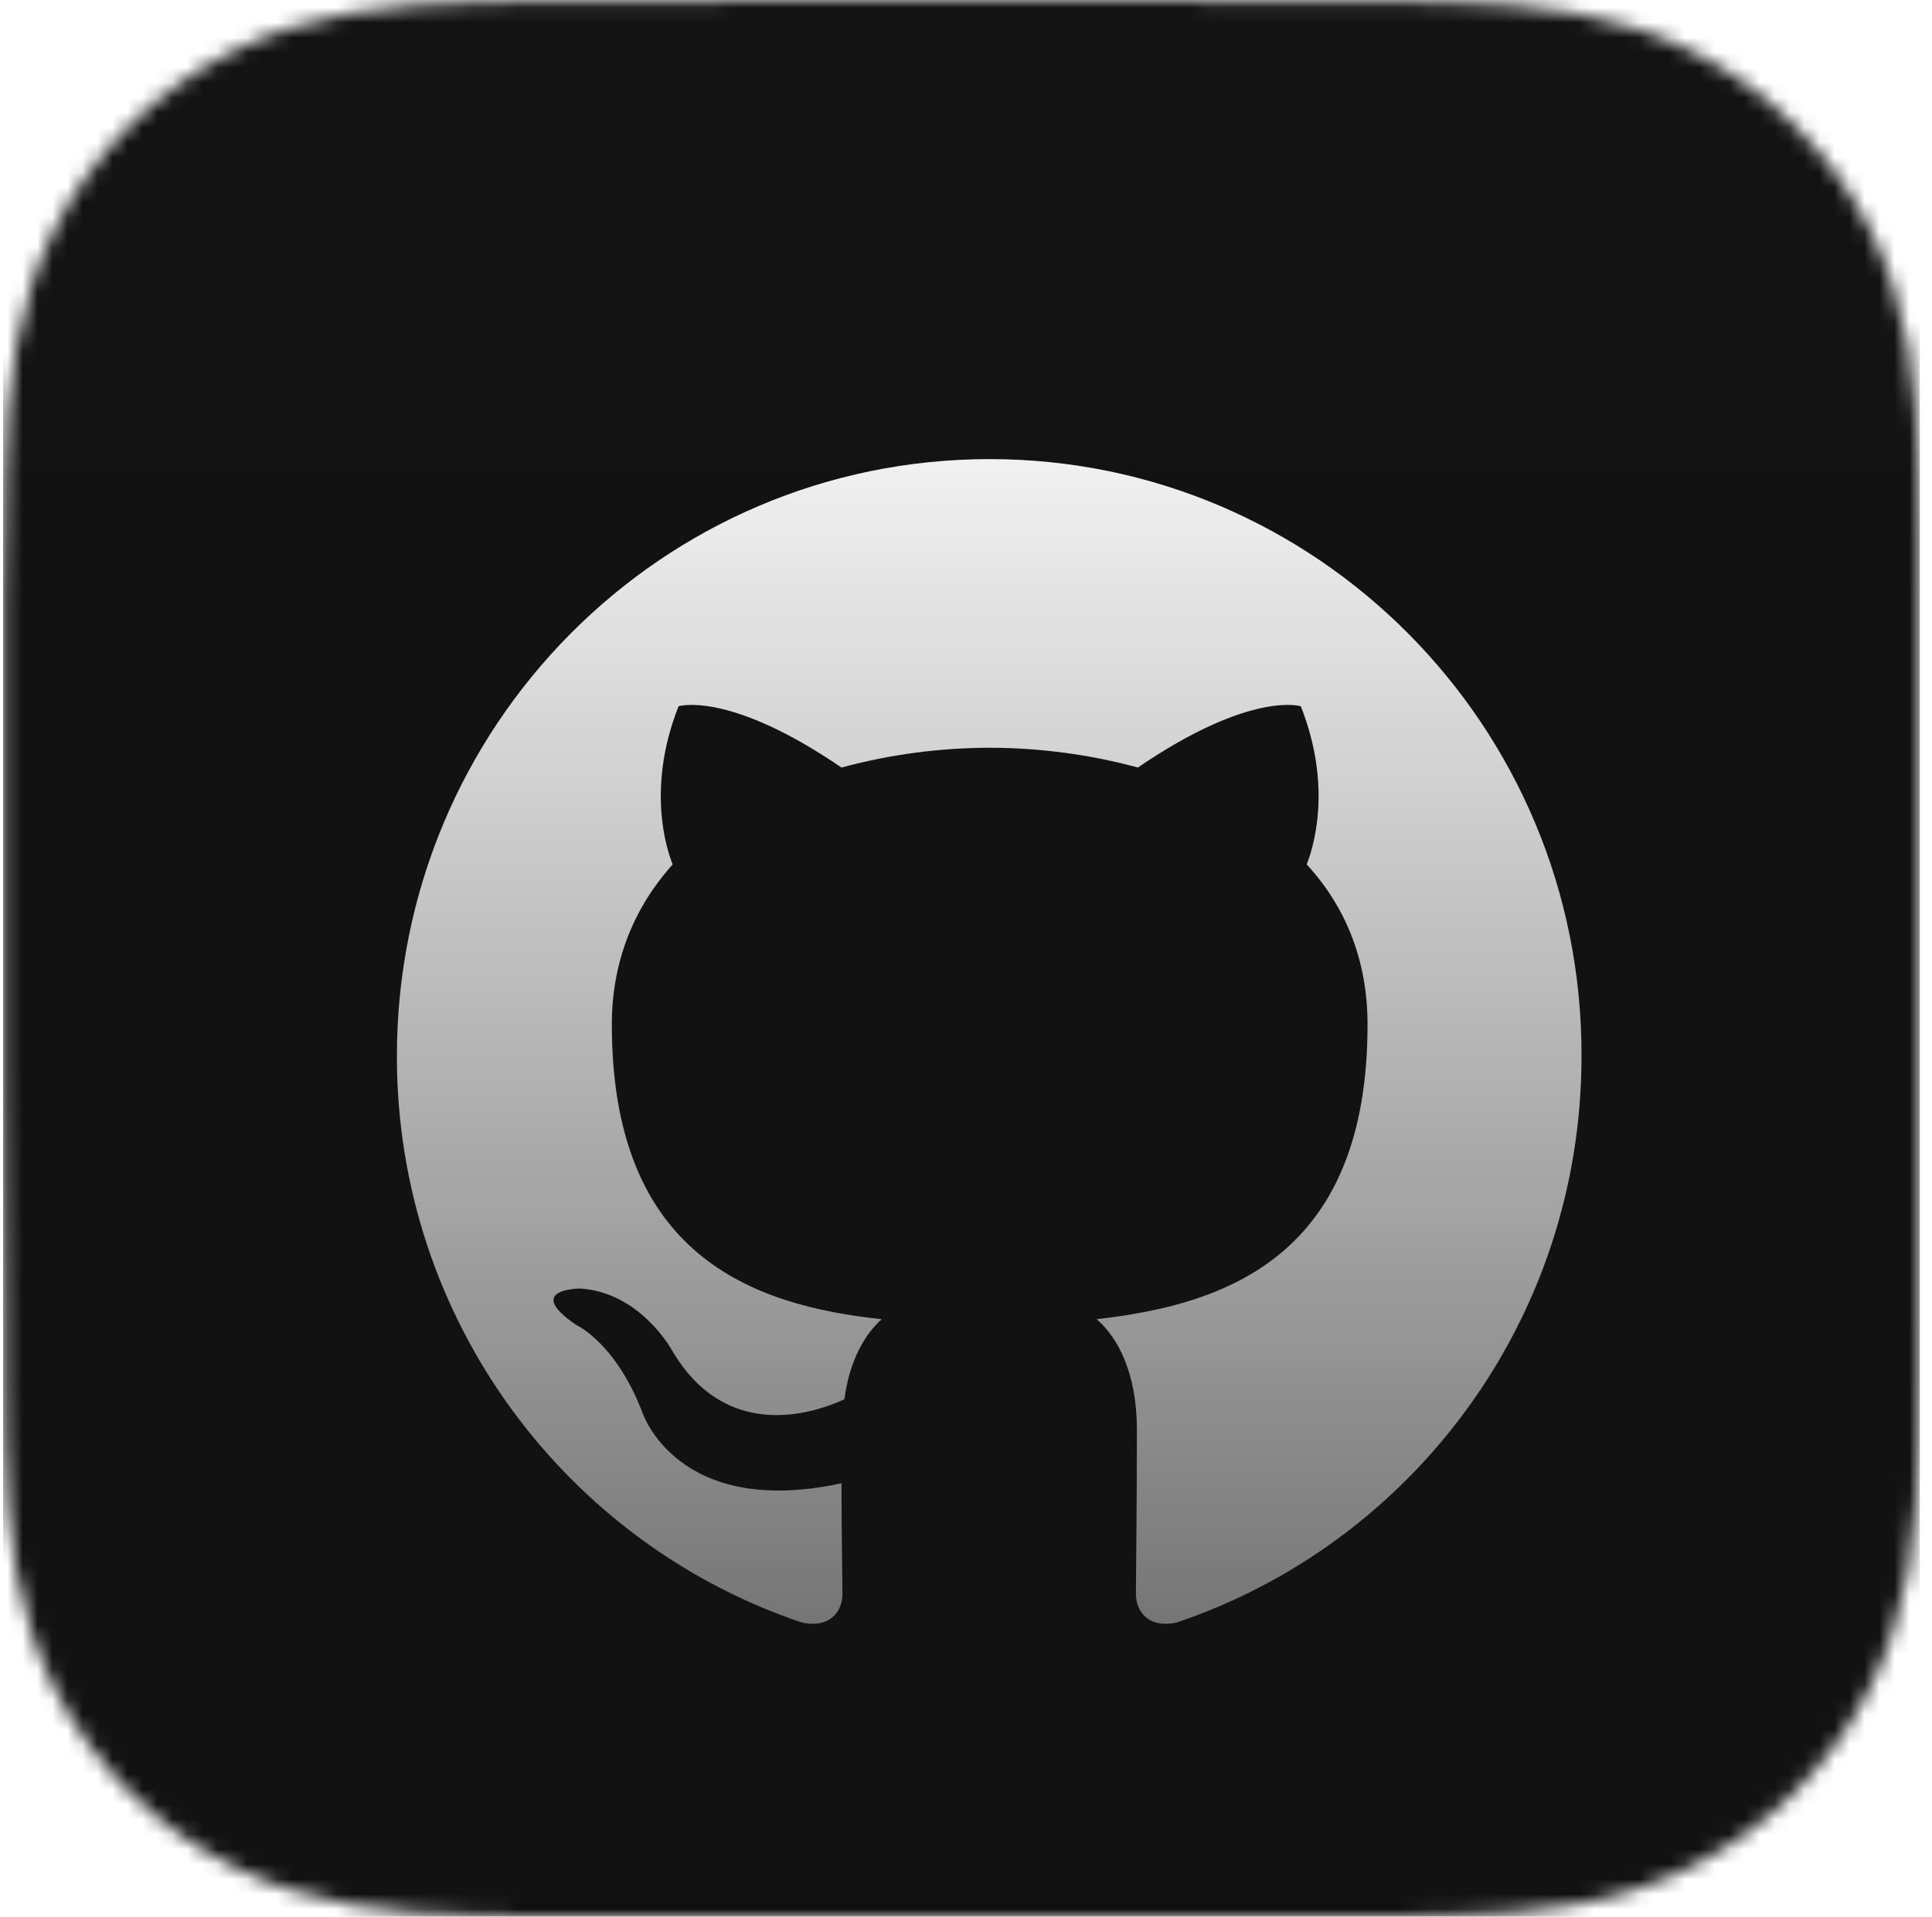 <svg width="129" height="128" viewBox="0 0 129 128" fill="none" xmlns="http://www.w3.org/2000/svg">
<g clip-path="url(#clip0_759_7112)">
<mask id="mask0_759_7112" style="mask-type:luminance" maskUnits="userSpaceOnUse" x="0" y="0" width="129" height="128">
<path fill-rule="evenodd" clip-rule="evenodd" d="M128.2 39.864C128.2 38.345 128.201 36.825 128.191 35.306C128.184 34.025 128.169 32.745 128.134 31.466C128.059 28.677 127.894 25.864 127.398 23.107C126.895 20.309 126.074 17.706 124.78 15.164C123.507 12.665 121.845 10.379 119.861 8.397C117.879 6.415 115.592 4.754 113.093 3.482C110.548 2.188 107.942 1.367 105.141 0.864C102.383 0.368 99.57 0.204 96.781 0.129C95.5 0.094 94.22 0.08 92.939 0.072C91.419 0.062 89.898 0.063 88.378 0.063L70.724 0H57.52L40.178 0.063C38.655 0.063 37.132 0.062 35.608 0.072C34.325 0.08 33.042 0.094 31.759 0.129C28.964 0.204 26.144 0.369 23.379 0.864C20.575 1.367 17.965 2.188 15.417 3.482C12.912 4.754 10.621 6.415 8.633 8.397C6.647 10.379 4.981 12.665 3.706 15.163C2.408 17.706 1.585 20.311 1.081 23.11C0.585 25.867 0.42 28.678 0.345 31.466C0.31 32.746 0.295 34.026 0.287 35.306C0.278 36.825 0.2 38.713 0.2 40.233L0.2 57.334L0.2 70.679L0.279 88.144C0.279 89.666 0.278 91.187 0.287 92.709C0.295 93.991 0.31 95.272 0.345 96.554C0.42 99.346 0.585 102.163 1.082 104.925C1.586 107.726 2.409 110.333 3.706 112.878C4.981 115.38 6.647 117.669 8.633 119.654C10.62 121.639 12.912 123.302 15.416 124.576C17.965 125.872 20.577 126.694 23.383 127.198C26.146 127.694 28.965 127.858 31.759 127.934C33.042 127.968 34.325 127.983 35.608 127.991C37.132 128 38.655 128 40.178 128L57.677 128H70.913L88.378 127.999C89.898 127.999 91.419 128 92.939 127.991C94.22 127.983 95.5 127.968 96.781 127.934C99.571 127.858 102.385 127.694 105.144 127.197C107.943 126.694 110.548 125.872 113.091 124.576C115.591 123.303 117.878 121.639 119.861 119.654C121.844 117.669 123.507 115.381 124.779 112.879C126.074 110.333 126.896 107.724 127.399 104.921C127.895 102.161 128.059 99.345 128.134 96.554C128.169 95.272 128.184 93.991 128.191 92.709C128.201 91.187 128.2 89.666 128.2 88.144C128.2 88.144 128.199 70.988 128.199 70.679V57.32C128.199 57.093 128.2 39.864 128.2 39.864Z" fill="white"/>
</mask>
<g mask="url(#mask0_759_7112)">
<rect x="-8.81" y="-9.631" width="141.981" height="141.981" fill="#101010"/>
<g filter="url(#filter0_ii_759_7112)">
<path fill-rule="evenodd" clip-rule="evenodd" d="M128.2 39.864C128.2 38.345 128.201 36.825 128.191 35.306C128.184 34.025 128.169 32.745 128.134 31.466C128.059 28.677 127.894 25.864 127.398 23.107C126.895 20.309 126.074 17.706 124.78 15.164C123.507 12.665 121.845 10.379 119.861 8.397C117.879 6.415 115.592 4.754 113.093 3.482C110.548 2.188 107.942 1.367 105.141 0.864C102.383 0.368 99.57 0.204 96.781 0.129C95.5 0.094 94.22 0.08 92.939 0.072C91.419 0.062 89.898 0.063 88.378 0.063L70.724 0H57.52L40.178 0.063C38.655 0.063 37.132 0.062 35.608 0.072C34.325 0.08 33.042 0.094 31.759 0.129C28.964 0.204 26.144 0.369 23.379 0.864C20.575 1.367 17.965 2.188 15.417 3.482C12.912 4.754 10.621 6.415 8.633 8.397C6.647 10.379 4.981 12.665 3.706 15.163C2.408 17.706 1.585 20.311 1.081 23.11C0.585 25.867 0.42 28.678 0.345 31.466C0.31 32.746 0.295 34.026 0.287 35.306C0.278 36.825 0.2 38.713 0.2 40.233L0.2 57.334L0.2 70.679L0.279 88.144C0.279 89.666 0.278 91.187 0.287 92.709C0.295 93.991 0.31 95.272 0.345 96.554C0.42 99.346 0.585 102.163 1.082 104.925C1.586 107.726 2.409 110.333 3.706 112.878C4.981 115.38 6.647 117.669 8.633 119.654C10.62 121.639 12.912 123.302 15.416 124.576C17.965 125.872 20.577 126.694 23.383 127.198C26.146 127.694 28.965 127.858 31.759 127.934C33.042 127.968 34.325 127.983 35.608 127.991C37.132 128 38.655 128 40.178 128L57.677 128H70.913L88.378 127.999C89.898 127.999 91.419 128 92.939 127.991C94.22 127.983 95.5 127.968 96.781 127.934C99.571 127.858 102.385 127.694 105.144 127.197C107.943 126.694 110.548 125.872 113.091 124.576C115.591 123.303 117.878 121.639 119.861 119.654C121.844 117.669 123.507 115.381 124.779 112.879C126.074 110.333 126.896 107.724 127.399 104.921C127.895 102.161 128.059 99.345 128.134 96.554C128.169 95.272 128.184 93.991 128.191 92.709C128.201 91.187 128.2 89.666 128.2 88.144C128.2 88.144 128.199 70.988 128.199 70.679V57.32C128.199 57.093 128.2 39.864 128.2 39.864Z" fill="url(#paint0_linear_759_7112)" fill-opacity="0.01"/>
</g>
<g filter="url(#filter1_dd_759_7112)">
<path fill-rule="evenodd" clip-rule="evenodd" d="M66.082 25.11C44.194 25.11 26.5 42.935 26.5 64.986C26.5 82.613 37.837 97.534 53.565 102.814C55.531 103.211 56.251 101.956 56.251 100.901C56.251 99.976 56.187 96.808 56.187 93.506C45.176 95.883 42.883 88.753 42.883 88.753C41.114 84.131 38.492 82.943 38.492 82.943C34.888 80.501 38.754 80.501 38.754 80.501C42.752 80.765 44.849 84.594 44.849 84.594C48.388 90.667 54.089 88.951 56.383 87.895C56.71 85.32 57.759 83.537 58.873 82.547C50.091 81.623 40.852 78.19 40.852 62.873C40.852 58.516 42.424 54.951 44.914 52.178C44.521 51.188 43.145 47.094 45.308 41.615C45.308 41.615 48.65 40.558 56.186 45.708C59.412 44.835 62.739 44.391 66.082 44.387C69.424 44.387 72.831 44.85 75.977 45.708C83.513 40.558 86.855 41.615 86.855 41.615C89.018 47.094 87.641 51.188 87.248 52.178C89.804 54.951 91.311 58.516 91.311 62.873C91.311 78.19 82.072 81.556 73.224 82.547C74.666 83.801 75.911 86.178 75.911 89.941C75.911 95.288 75.846 99.58 75.846 100.9C75.846 101.956 76.567 103.211 78.533 102.815C94.26 97.533 105.598 82.613 105.598 64.986C105.662 42.935 87.904 25.11 66.082 25.11Z" fill="url(#paint1_linear_759_7112)"/>
</g>
</g>
</g>
<defs>
<filter id="filter0_ii_759_7112" x="0.2" y="-3.107" width="128" height="133.282" filterUnits="userSpaceOnUse" color-interpolation-filters="sRGB">
<feFlood flood-opacity="0" result="BackgroundImageFix"/>
<feBlend mode="normal" in="SourceGraphic" in2="BackgroundImageFix" result="shape"/>
<feColorMatrix in="SourceAlpha" type="matrix" values="0 0 0 0 0 0 0 0 0 0 0 0 0 0 0 0 0 0 127 0" result="hardAlpha"/>
<feOffset dy="-3.107"/>
<feGaussianBlur stdDeviation="3.107"/>
<feComposite in2="hardAlpha" operator="arithmetic" k2="-1" k3="1"/>
<feColorMatrix type="matrix" values="0 0 0 0 0 0 0 0 0 0 0 0 0 0 0 0 0 0 0.3 0"/>
<feBlend mode="normal" in2="shape" result="effect1_innerShadow_759_7112"/>
<feColorMatrix in="SourceAlpha" type="matrix" values="0 0 0 0 0 0 0 0 0 0 0 0 0 0 0 0 0 0 127 0" result="hardAlpha"/>
<feOffset dy="2.175"/>
<feGaussianBlur stdDeviation="4.971"/>
<feComposite in2="hardAlpha" operator="arithmetic" k2="-1" k3="1"/>
<feColorMatrix type="matrix" values="0 0 0 0 1 0 0 0 0 1 0 0 0 0 1 0 0 0 0.15 0"/>
<feBlend mode="normal" in2="effect1_innerShadow_759_7112" result="effect2_innerShadow_759_7112"/>
</filter>
<filter id="filter1_dd_759_7112" x="11.703" y="14.012" width="108.692" height="107.374" filterUnits="userSpaceOnUse" color-interpolation-filters="sRGB">
<feFlood flood-opacity="0" result="BackgroundImageFix"/>
<feColorMatrix in="SourceAlpha" type="matrix" values="0 0 0 0 0 0 0 0 0 0 0 0 0 0 0 0 0 0 127 0" result="hardAlpha"/>
<feMorphology radius="3.699" operator="dilate" in="SourceAlpha" result="effect1_dropShadow_759_7112"/>
<feOffset dy="3.699"/>
<feGaussianBlur stdDeviation="5.549"/>
<feColorMatrix type="matrix" values="0 0 0 0 0 0 0 0 0 0 0 0 0 0 0 0 0 0 0.15 0"/>
<feBlend mode="normal" in2="BackgroundImageFix" result="effect1_dropShadow_759_7112"/>
<feColorMatrix in="SourceAlpha" type="matrix" values="0 0 0 0 0 0 0 0 0 0 0 0 0 0 0 0 0 0 127 0" result="hardAlpha"/>
<feOffset dy="1.85"/>
<feGaussianBlur stdDeviation="1.85"/>
<feColorMatrix type="matrix" values="0 0 0 0 0 0 0 0 0 0 0 0 0 0 0 0 0 0 0.3 0"/>
<feBlend mode="normal" in2="effect1_dropShadow_759_7112" result="effect2_dropShadow_759_7112"/>
<feBlend mode="normal" in="SourceGraphic" in2="effect2_dropShadow_759_7112" result="shape"/>
</filter>
<linearGradient id="paint0_linear_759_7112" x1="-43.472" y1="0" x2="-43.472" y2="215.345" gradientUnits="userSpaceOnUse">
<stop stop-color="white"/>
<stop offset="0.49" stop-color="#EFEFEF"/>
<stop offset="1" stop-color="#C0C0C0"/>
</linearGradient>
<linearGradient id="paint1_linear_759_7112" x1="66.049" y1="25.11" x2="66.049" y2="102.89" gradientUnits="userSpaceOnUse">
<stop stop-color="#F1F1F1"/>
<stop offset="1" stop-color="white" stop-opacity="0.42"/>
</linearGradient>
<clipPath id="clip0_759_7112">
<rect width="128" height="128" fill="white" transform="translate(0.2)"/>
</clipPath>
</defs>
</svg>
